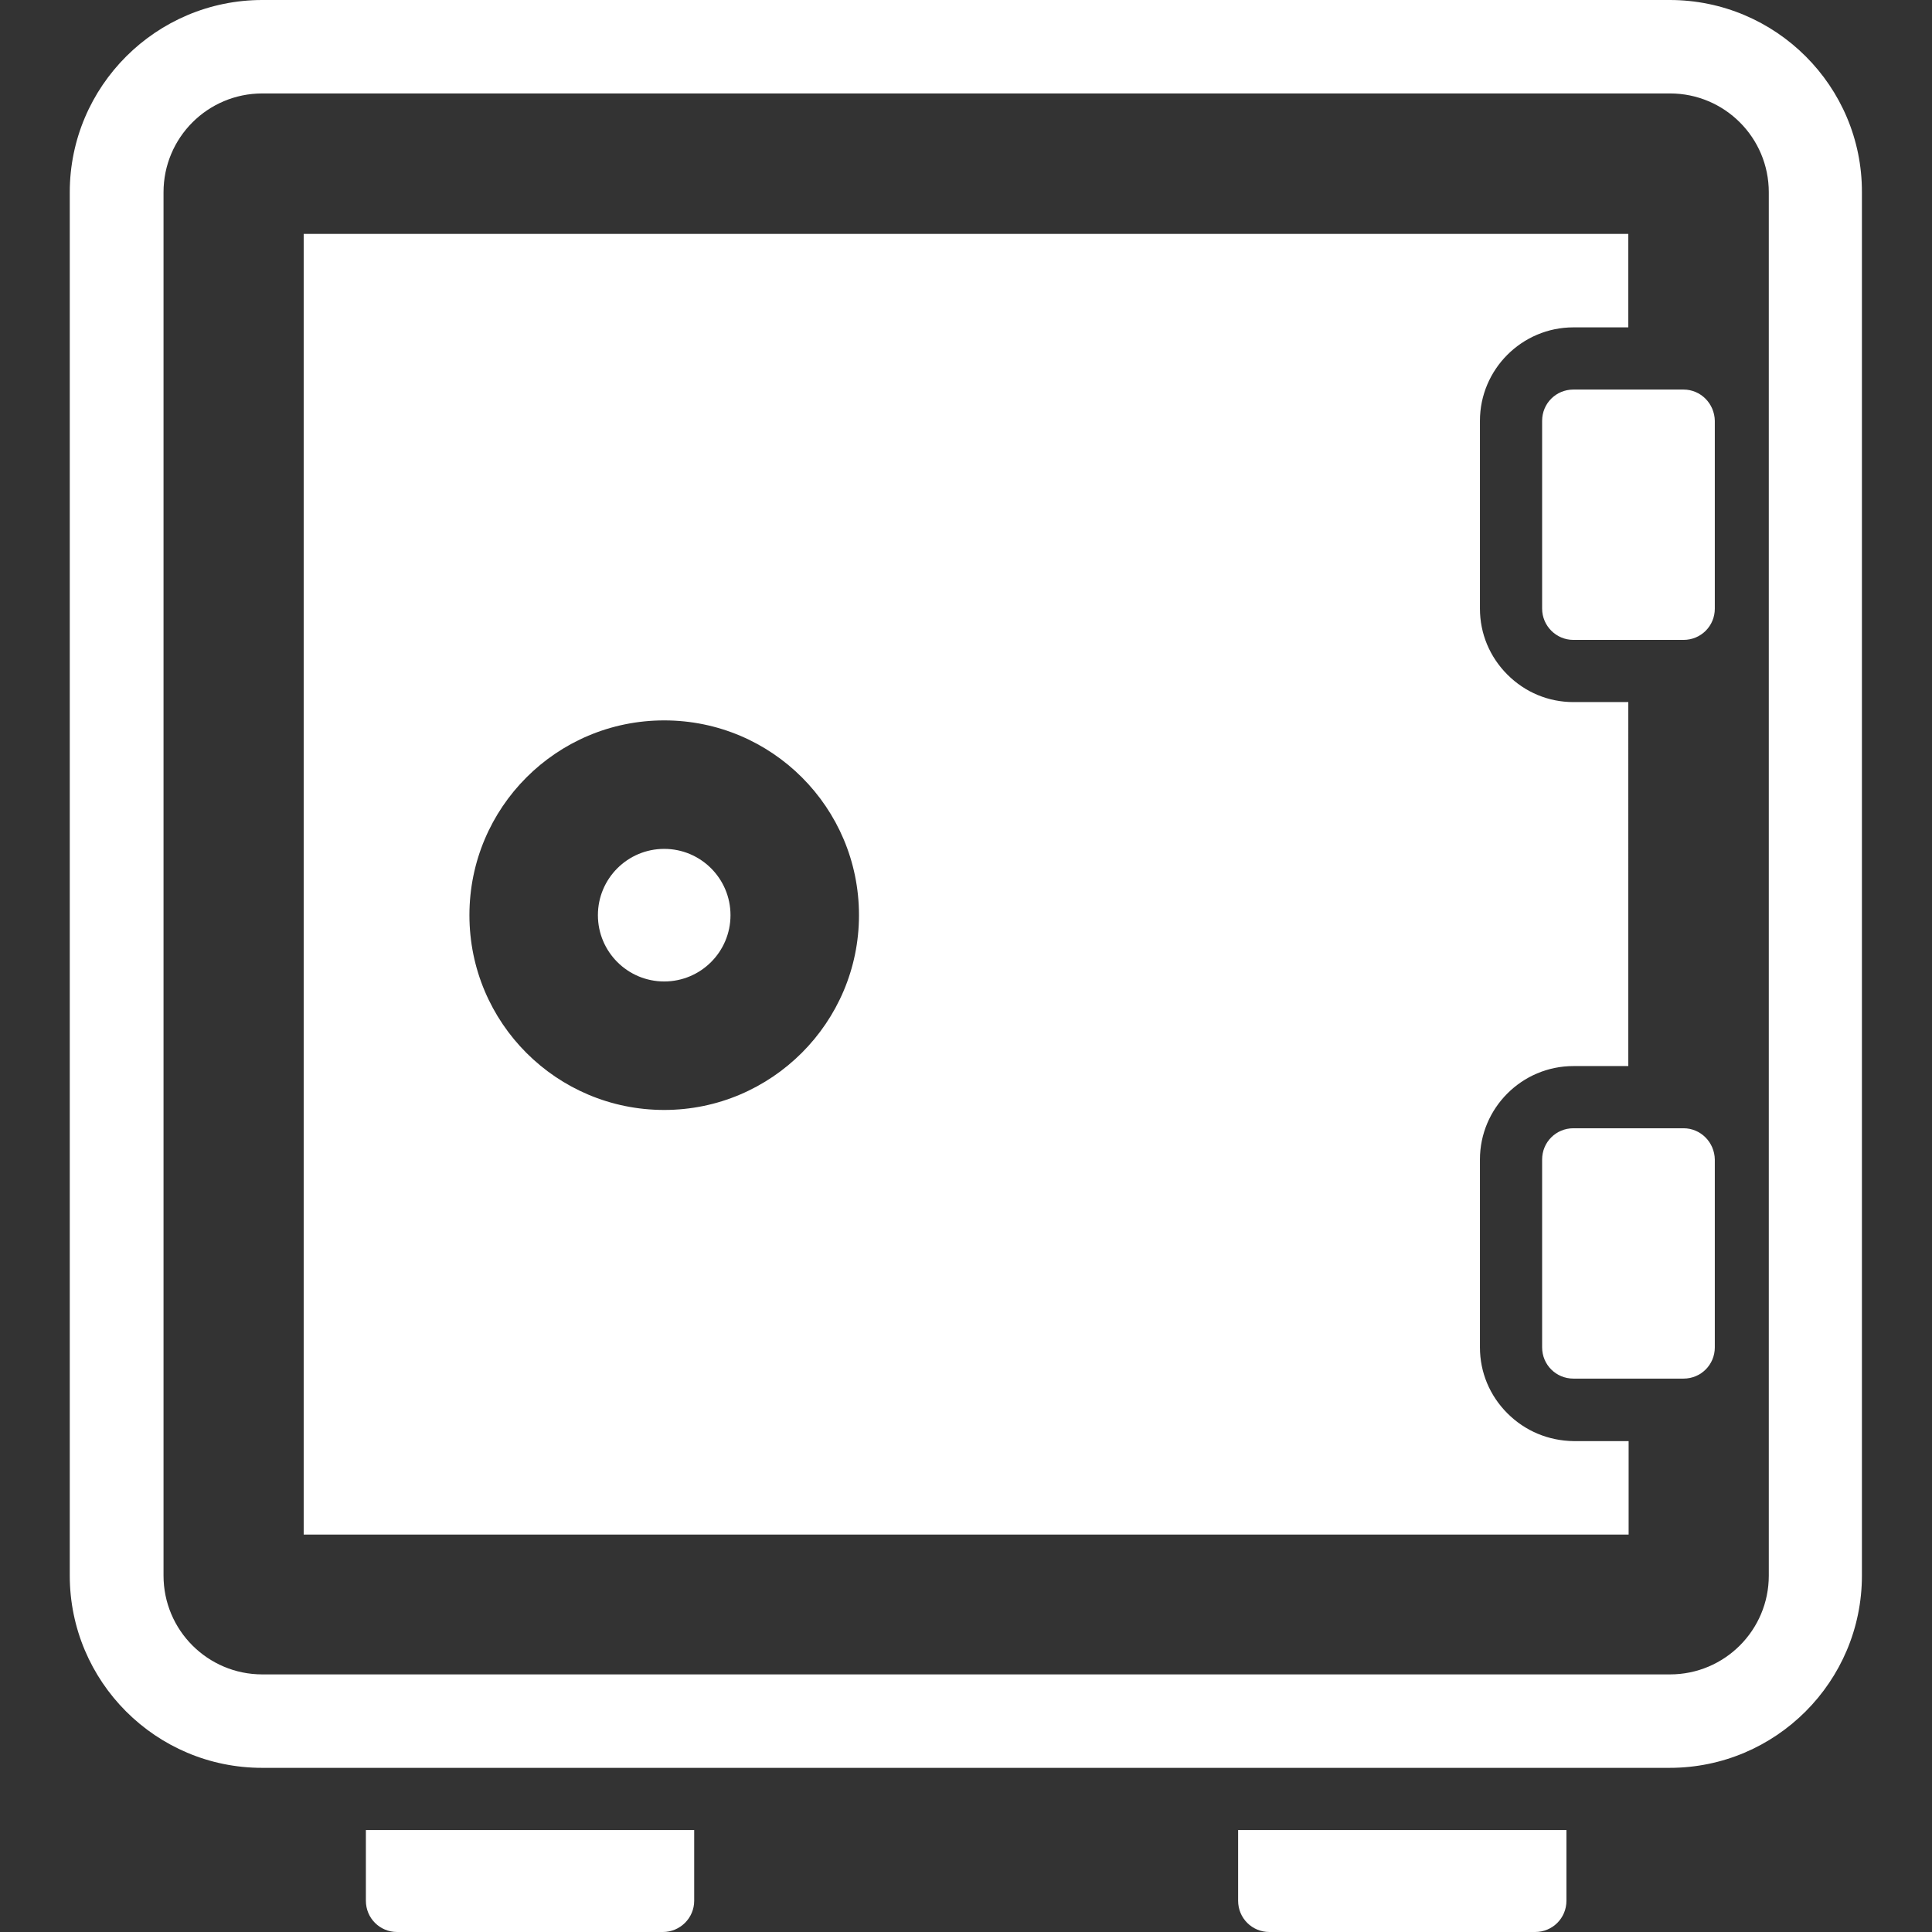 <?xml version="1.0" encoding="utf-8"?>
<!-- Generator: Adobe Illustrator 25.4.1, SVG Export Plug-In . SVG Version: 6.00 Build 0)  -->
<svg version="1.1" id="Capa_1" xmlns="http://www.w3.org/2000/svg" xmlns:xlink="http://www.w3.org/1999/xlink" x="0px" y="0px"
	 viewBox="0 0 612 612" style="enable-background:new 0 0 612 612;" xml:space="preserve">
<rect x="0" y="0" width="612" height="612" fill="#333333" stroke="none"/>
<style type="text/css">
	.st0{fill:#FFFFFF;}
</style>
<g>
	<g>
		<path class="st0" d="M528.9,0H83.1C49.5,0,22.1,27.3,22.1,60.9v438.2c0,33.6,27.3,60.9,60.9,60.9h445.9
			c33.6,0,60.9-27.3,60.9-60.9V60.9C589.9,27.3,562.5,0,528.9,0z M560.3,499.1c0,17.3-14,31.3-31.3,31.3H83.1
			c-17.3,0-31.3-14-31.3-31.3V60.9c0-17.3,14-31.3,31.3-31.3h445.9c17.3,0,31.3,14,31.3,31.3V499.1z"/>
		<path class="st0" d="M392.2,602.1c0,5.5,4.4,9.9,9.9,9.9h84.2c5.5,0,9.9-4.4,9.9-9.9v-22.4H392.2V602.1z"/>
		<path class="st0" d="M115.9,602.1c0,5.5,4.4,9.9,9.9,9.9h84.2c5.4,0,9.9-4.4,9.9-9.9v-22.4H115.9V602.1z"/>
		<path class="st0" d="M533.3,123.4h-22.4h-12.5c-5.5,0-9.9,4.4-9.9,9.9l0,59.5c0,5.4,4.4,9.9,9.9,9.9h12.5h22.4
			c5.5,0,9.9-4.4,9.9-9.9v-59.5C543.1,127.8,538.7,123.4,533.3,123.4z"/>
		<path class="st0" d="M477.5,447.7c-5.6-5.6-8.7-13-8.7-20.9v-59.5c0-16.3,13.3-29.6,29.6-29.6h17.4V222.4h-17.4
			c-7.9,0-15.3-3.1-20.9-8.7c-5.6-5.6-8.7-13-8.7-20.9v-59.5c0-16.3,13.3-29.6,29.6-29.6h17.4c0-18.5,0-29.6,0-29.6H96.2v412h419.7
			c0,0,0-11.1,0-29.6h-17.4C490.5,456.4,483.1,453.3,477.5,447.7z M210.4,351.6c-34.1,0-61.7-27.6-61.7-61.7
			c0-34.1,27.6-61.7,61.7-61.7s61.7,27.6,61.7,61.7C272.1,323.9,244.4,351.6,210.4,351.6z"/>
		<circle class="st0" cx="210.4" cy="289.9" r="21"/>
		<path class="st0" d="M533.3,357.4h-22.4l-12.5,0c-5.5,0-9.9,4.4-9.9,9.9l0,59.5c0,5.5,4.4,9.9,9.9,9.9h12.5h22.4
			c5.5,0,9.9-4.4,9.9-9.9v-59.5C543.1,361.8,538.7,357.4,533.3,357.4z"/>
	</g>
</g>
</svg>
